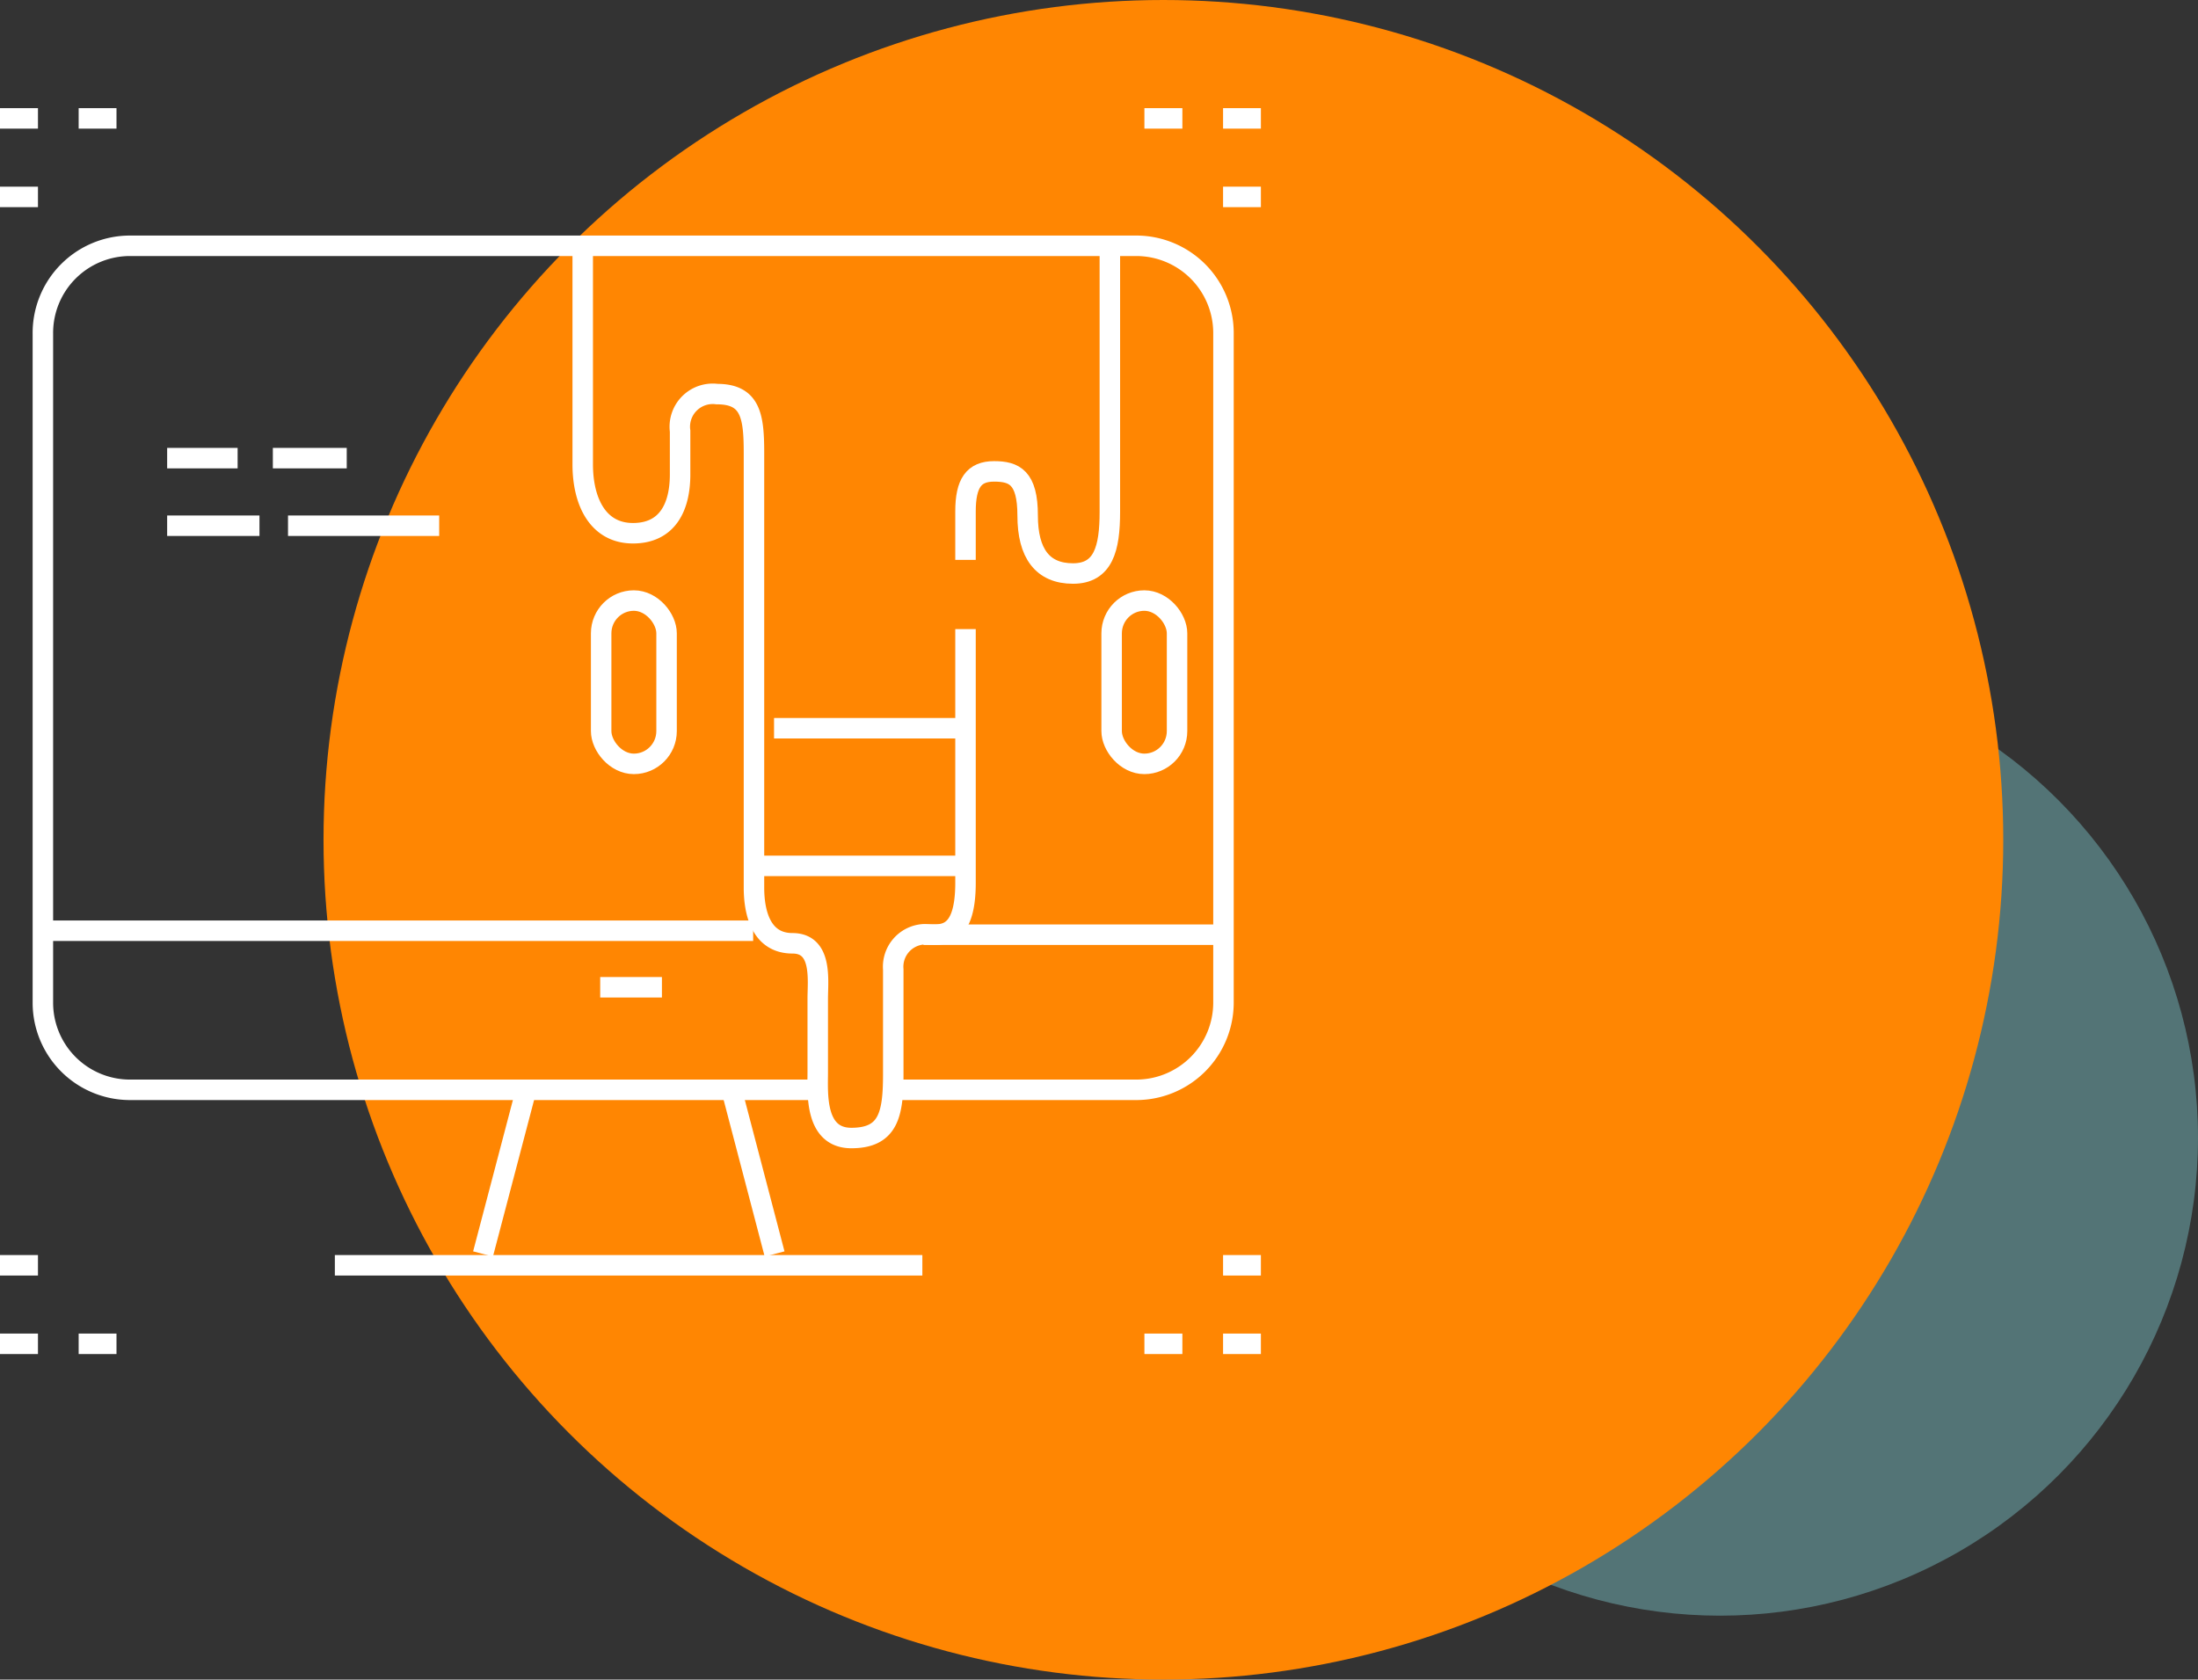 <svg id="群組_9" data-name="群組 9" xmlns="http://www.w3.org/2000/svg" viewBox="0 0 160.95 123">
  <rect x="0" y="0" width="160.95" height="123" fill="#333333" stroke="none"/>
  <defs>
    <style>
      .cls-1 {
        fill: #537476;
      }

      .cls-2 {
        fill: #ff8602;
      }

      .cls-3 {
        fill: none;
        stroke: #fff;
        stroke-miterlimit: 10;
        stroke-width: 1.5px;
      }
    </style>
  </defs>
  <title>未命名-5</title>
  <g>
    <circle id="橢圓_7_拷貝_2" data-name="橢圓 7 拷貝 2" class="cls-1" cx="125.95" cy="83.32" r="35"/>
    <circle id="橢圓_7" data-name="橢圓 7" class="cls-2" cx="85.19" cy="61.5" r="61.5"/>
    <g>
      <path class="cls-3" d="M59.88,79.81H9.5a6.38,6.38,0,0,1-6.36-6.37v-49A6.38,6.38,0,0,1,9.5,18H83.22a6.39,6.39,0,0,1,6.37,6.37V73.44a6.39,6.39,0,0,1-6.37,6.37H65.41"/>
      <line class="cls-3" x1="38.53" y1="79.81" x2="35.37" y2="91.83"/>
      <line class="cls-3" x1="53.57" y1="79.81" x2="56.72" y2="91.83"/>
      <line class="cls-3" x1="24.52" y1="92.66" x2="67.54" y2="92.66"/>
      <line class="cls-3" x1="43.95" y1="72.3" x2="48.47" y2="72.3"/>
      <line class="cls-3" x1="83.8" y1="8.67" x2="86.58" y2="8.67"/>
      <line class="cls-3" x1="89.56" y1="8.67" x2="92.33" y2="8.67"/>
      <line class="cls-3" x1="89.56" y1="14.42" x2="92.33" y2="14.42"/>
      <line class="cls-3" x1="83.8" y1="98.41" x2="86.58" y2="98.41"/>
      <line class="cls-3" x1="89.56" y1="98.41" x2="92.33" y2="98.41"/>
      <line class="cls-3" x1="89.56" y1="92.66" x2="92.33" y2="92.66"/>
      <line class="cls-3" x1="8.53" y1="8.67" x2="5.76" y2="8.67"/>
      <line class="cls-3" x1="2.78" y1="8.67" y2="8.67"/>
      <line class="cls-3" x1="2.78" y1="14.42" y2="14.42"/>
      <line class="cls-3" x1="8.53" y1="98.41" x2="5.76" y2="98.41"/>
      <line class="cls-3" x1="2.78" y1="98.41" y2="98.41"/>
      <line class="cls-3" x1="2.78" y1="92.66" y2="92.66"/>
      <g>
        <path class="cls-3" d="M42.67,18V34c0,2.72,1.1,5.05,3.68,5.05s3.45-2,3.45-4.3V31.57a2.41,2.41,0,0,1,2.7-2.71c2.46,0,2.71,1.6,2.71,4.3V65c0,2,.61,4.08,2.82,4.08s1.85,2.71,1.85,4.06v5.41c0,1.47-.25,4.79,2.46,4.79s3.07-1.72,3.07-4.67V71a2.38,2.38,0,0,1,2.21-2.58c1.11,0,3.08.58,3.08-3.77V46.07"/>
        <path class="cls-3" d="M70.7,41V37.46c0-2.08.61-2.94,2.09-2.94s2.46.44,2.46,3.23S76.35,42,78.57,42s2.7-1.82,2.7-4.51V18"/>
        <rect class="cls-3" x="44.02" y="43.98" width="4.79" height="11.96" rx="2.4" ry="2.4"/>
        <rect class="cls-3" x="81.4" y="43.98" width="4.79" height="11.96" rx="2.4" ry="2.4"/>
        <line class="cls-3" x1="56.68" y1="53.33" x2="70.7" y2="53.33"/>
        <line class="cls-3" x1="55.94" y1="63.41" x2="70.08" y2="63.41"/>
        <line class="cls-3" x1="12.24" y1="33.55" x2="17.4" y2="33.55"/>
        <line class="cls-3" x1="19.98" y1="33.55" x2="25.39" y2="33.55"/>
        <line class="cls-3" x1="12.24" y1="38.5" x2="19" y2="38.5"/>
        <line class="cls-3" x1="21.09" y1="38.5" x2="32.16" y2="38.5"/>
      </g>
      <line class="cls-3" x1="3.14" y1="68.16" x2="55.15" y2="68.16"/>
      <line class="cls-3" x1="67.62" y1="68.45" x2="89.56" y2="68.45"/>
    </g>
  </g>
</svg>
